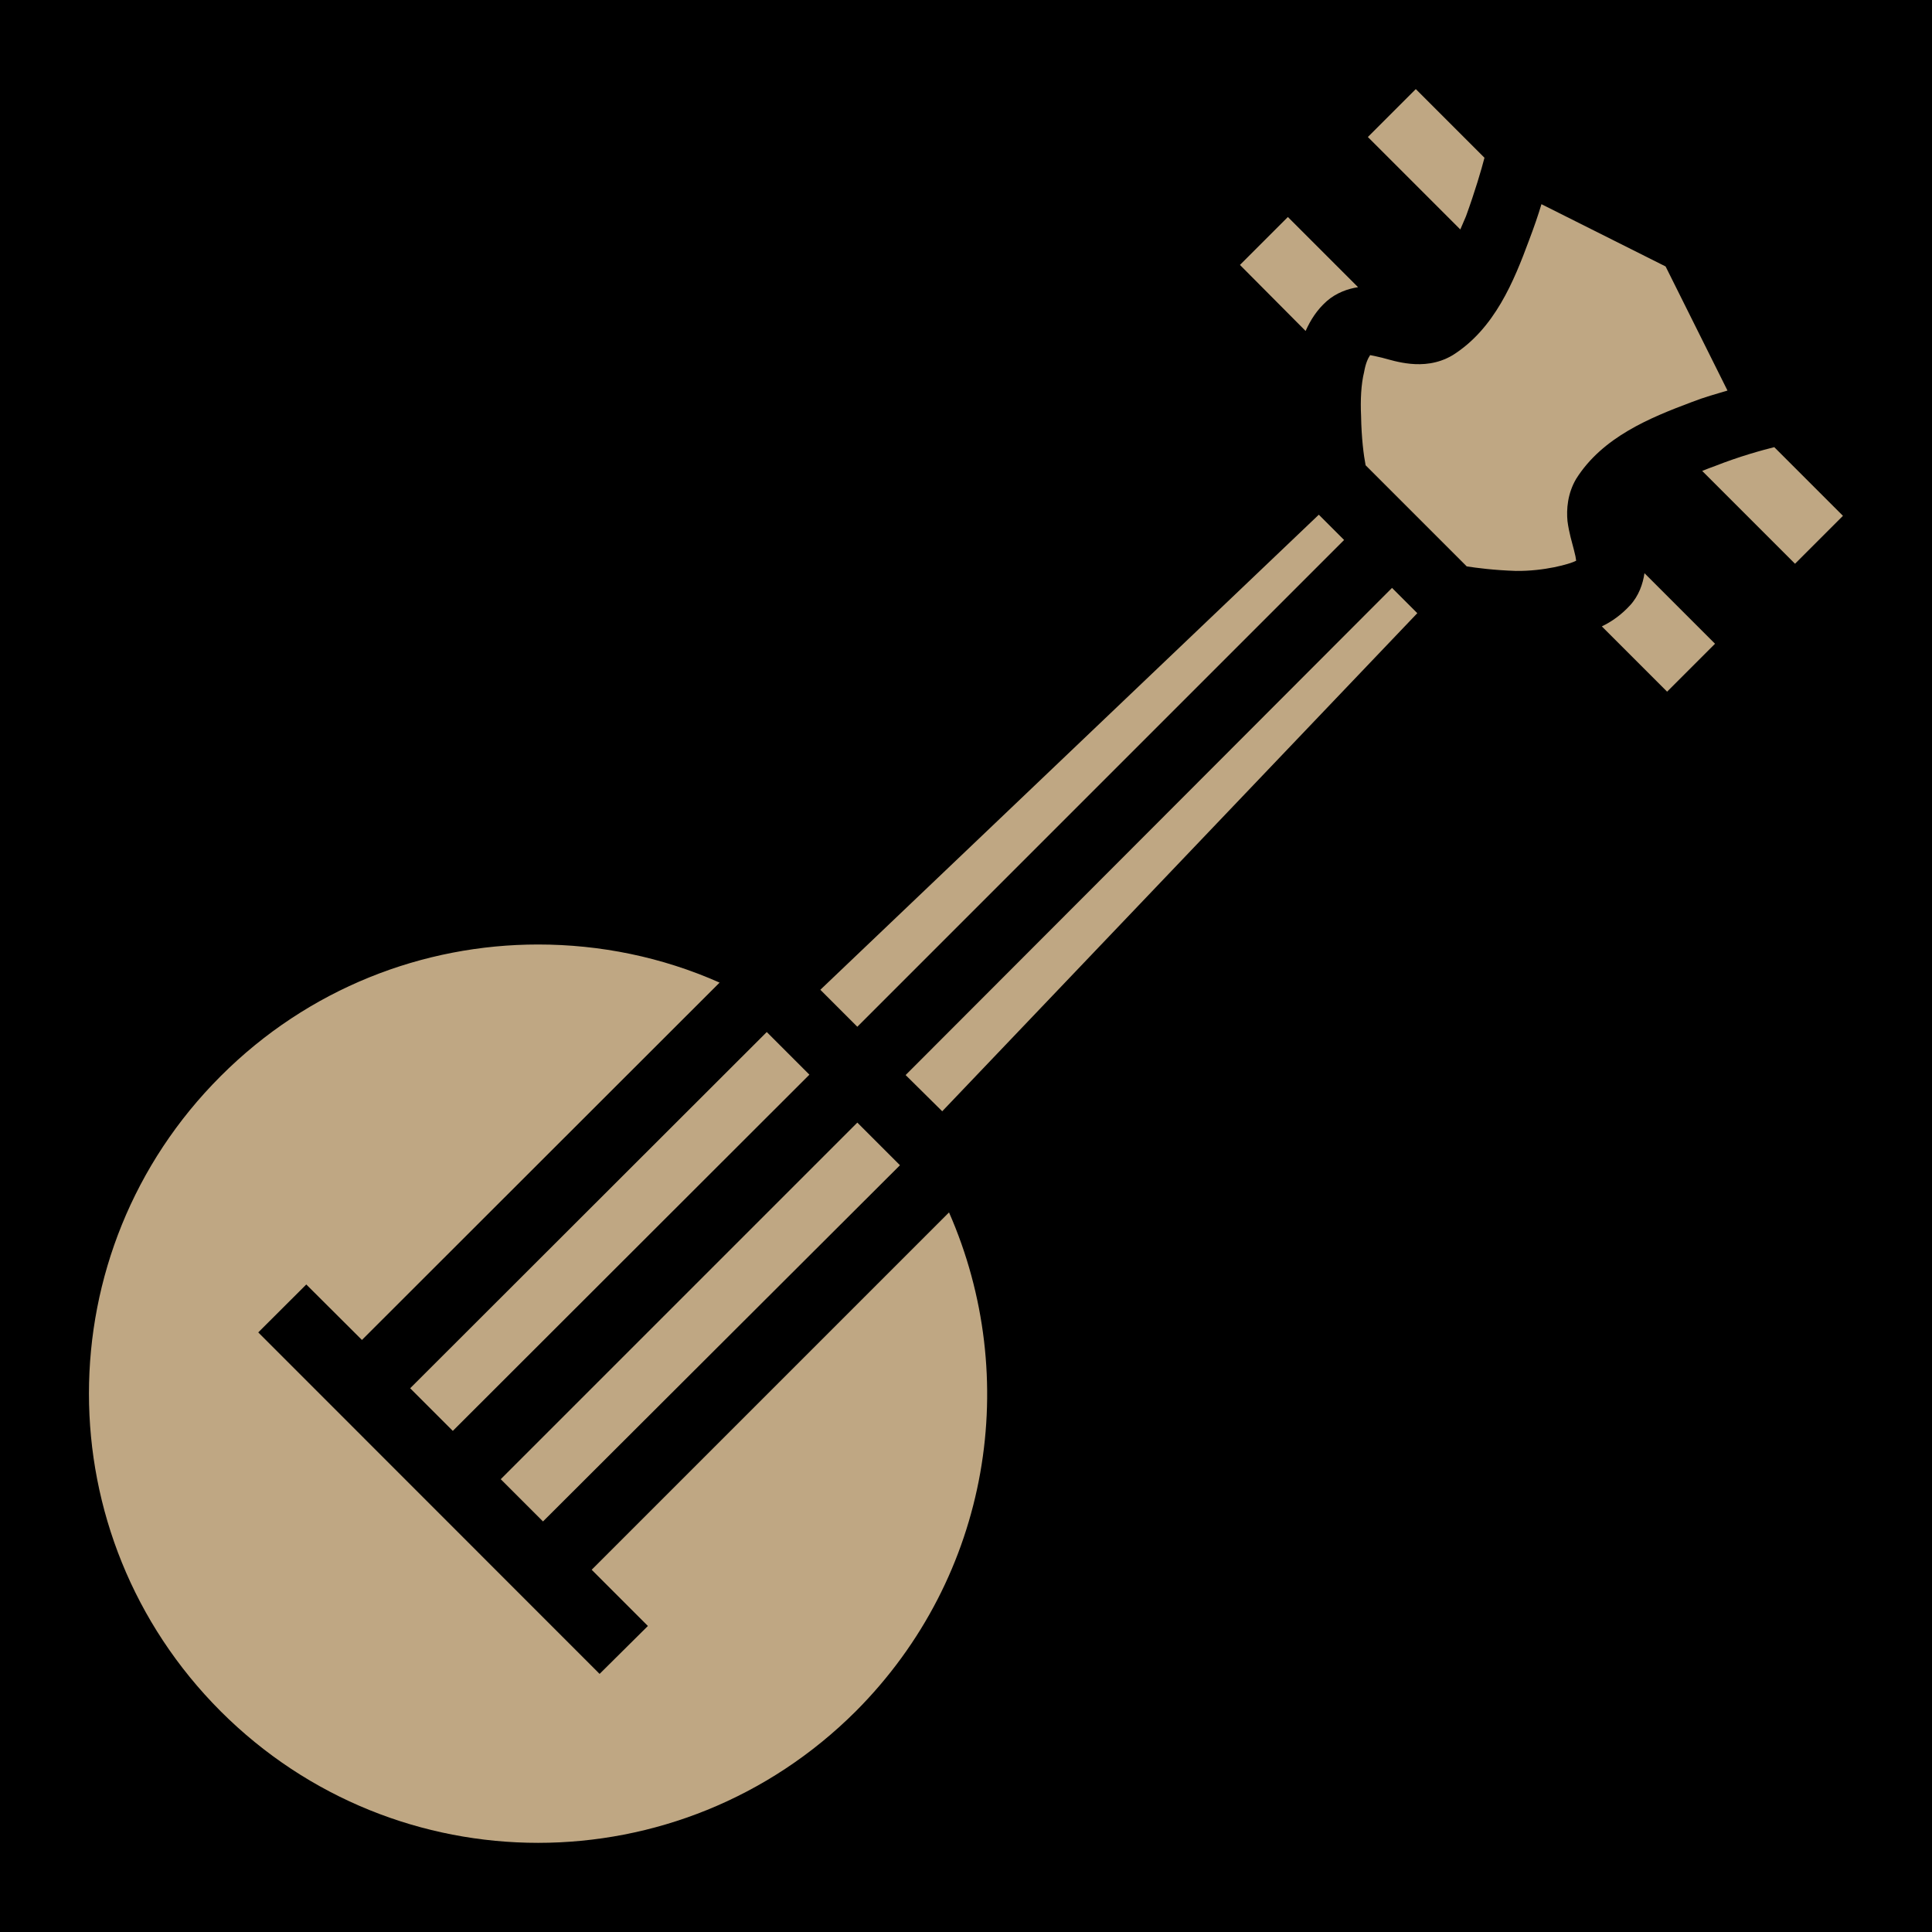 <?xml version="1.0" encoding="UTF-8" standalone="no"?>
<!DOCTYPE svg PUBLIC "-//W3C//DTD SVG 1.1//EN" "http://www.w3.org/Graphics/SVG/1.1/DTD/svg11.dtd">
<svg width="100%" height="100%" viewBox="0 0 512 512" version="1.1" xmlns="http://www.w3.org/2000/svg" xmlns:xlink="http://www.w3.org/1999/xlink" xml:space="preserve" xmlns:serif="http://www.serif.com/" style="fill-rule:evenodd;clip-rule:evenodd;stroke-linejoin:round;stroke-miterlimit:2;">
    <rect x="0" y="0" width="512" height="512" style="fill-rule:nonzero;"/>
    <g>
        <path d="M375.2,23.61L362.5,36.31L387,60.81C387.5,59.61 388,58.51 388.5,57.31C390.9,50.71 392.6,44.91 393.4,41.81L375.2,23.61ZM408.5,54.11C407.6,57.11 406.6,60.01 405.2,63.71C401.2,74.51 396.1,87.11 385,94.11C381,96.51 376.9,96.71 373.8,96.41C370.7,96.11 368.2,95.31 366.3,94.81C364.6,94.41 363.7,94.21 363.1,94.11C362.5,95.01 361.9,96.31 361.5,98.61C360.7,101.8 360.5,106.1 360.7,110.2C360.8,116.2 361.4,120.7 361.9,123.3L388.7,150.1C391.3,150.5 395.8,151.1 401.7,151.3C409.2,151.4 416,149.5 417.7,148.6C417.6,147.8 417.5,147.2 417.1,145.7C416.6,143.7 415.8,141.2 415.4,138.1C415.1,135 415.4,130.8 417.7,126.9C424.7,115.8 437.3,110.7 448.2,106.6C451.8,105.2 454.8,104.4 457.8,103.5L441.4,70.61L408.5,54.11ZM341.3,57.51L328.6,70.21L346,87.71C347.3,84.81 349,82.11 351.6,79.81C354.1,77.61 357.2,76.51 359.9,76.11L341.3,57.51ZM470.2,118.5C467,119.3 461.1,120.9 454.5,123.5C453.4,123.9 452.3,124.3 451.1,124.8L475.7,149.4L488.4,136.7L470.2,118.5ZM349.5,136.4L217.4,262.3L227.2,272.1L356.2,143.1L349.5,136.4ZM435.8,151.9C435.4,154.7 434.3,157.9 432,160.4C429.7,162.9 427.2,164.7 424.5,166L441.8,183.3L454.5,170.6L435.8,151.9ZM368.9,155.8L240,284.9L249.7,294.5L375.6,162.5L368.9,155.8ZM142.6,250.3C112.2,250.3 81.73,261.9 58.47,285.2C11.94,331.7 11.94,406.9 58.47,453.5C105,500 180.2,500 226.8,453.5C262.6,417.6 270.7,365 251.5,321.3L156.8,416L171.7,430.9L158.9,443.6L68.44,353.1L81.17,340.4L95.92,355.1L190.7,260.4C175.4,253.6 159,250.3 142.6,250.3ZM203.2,273.5L108.7,367.9L120,379.2L214.5,284.8L203.2,273.5ZM227.2,297.5L132.7,392L143.9,403.2L238.5,308.8L227.2,297.5Z" style="fill:rgb(191,167,131);fill-rule:nonzero;"/>
    </g>
</svg>
